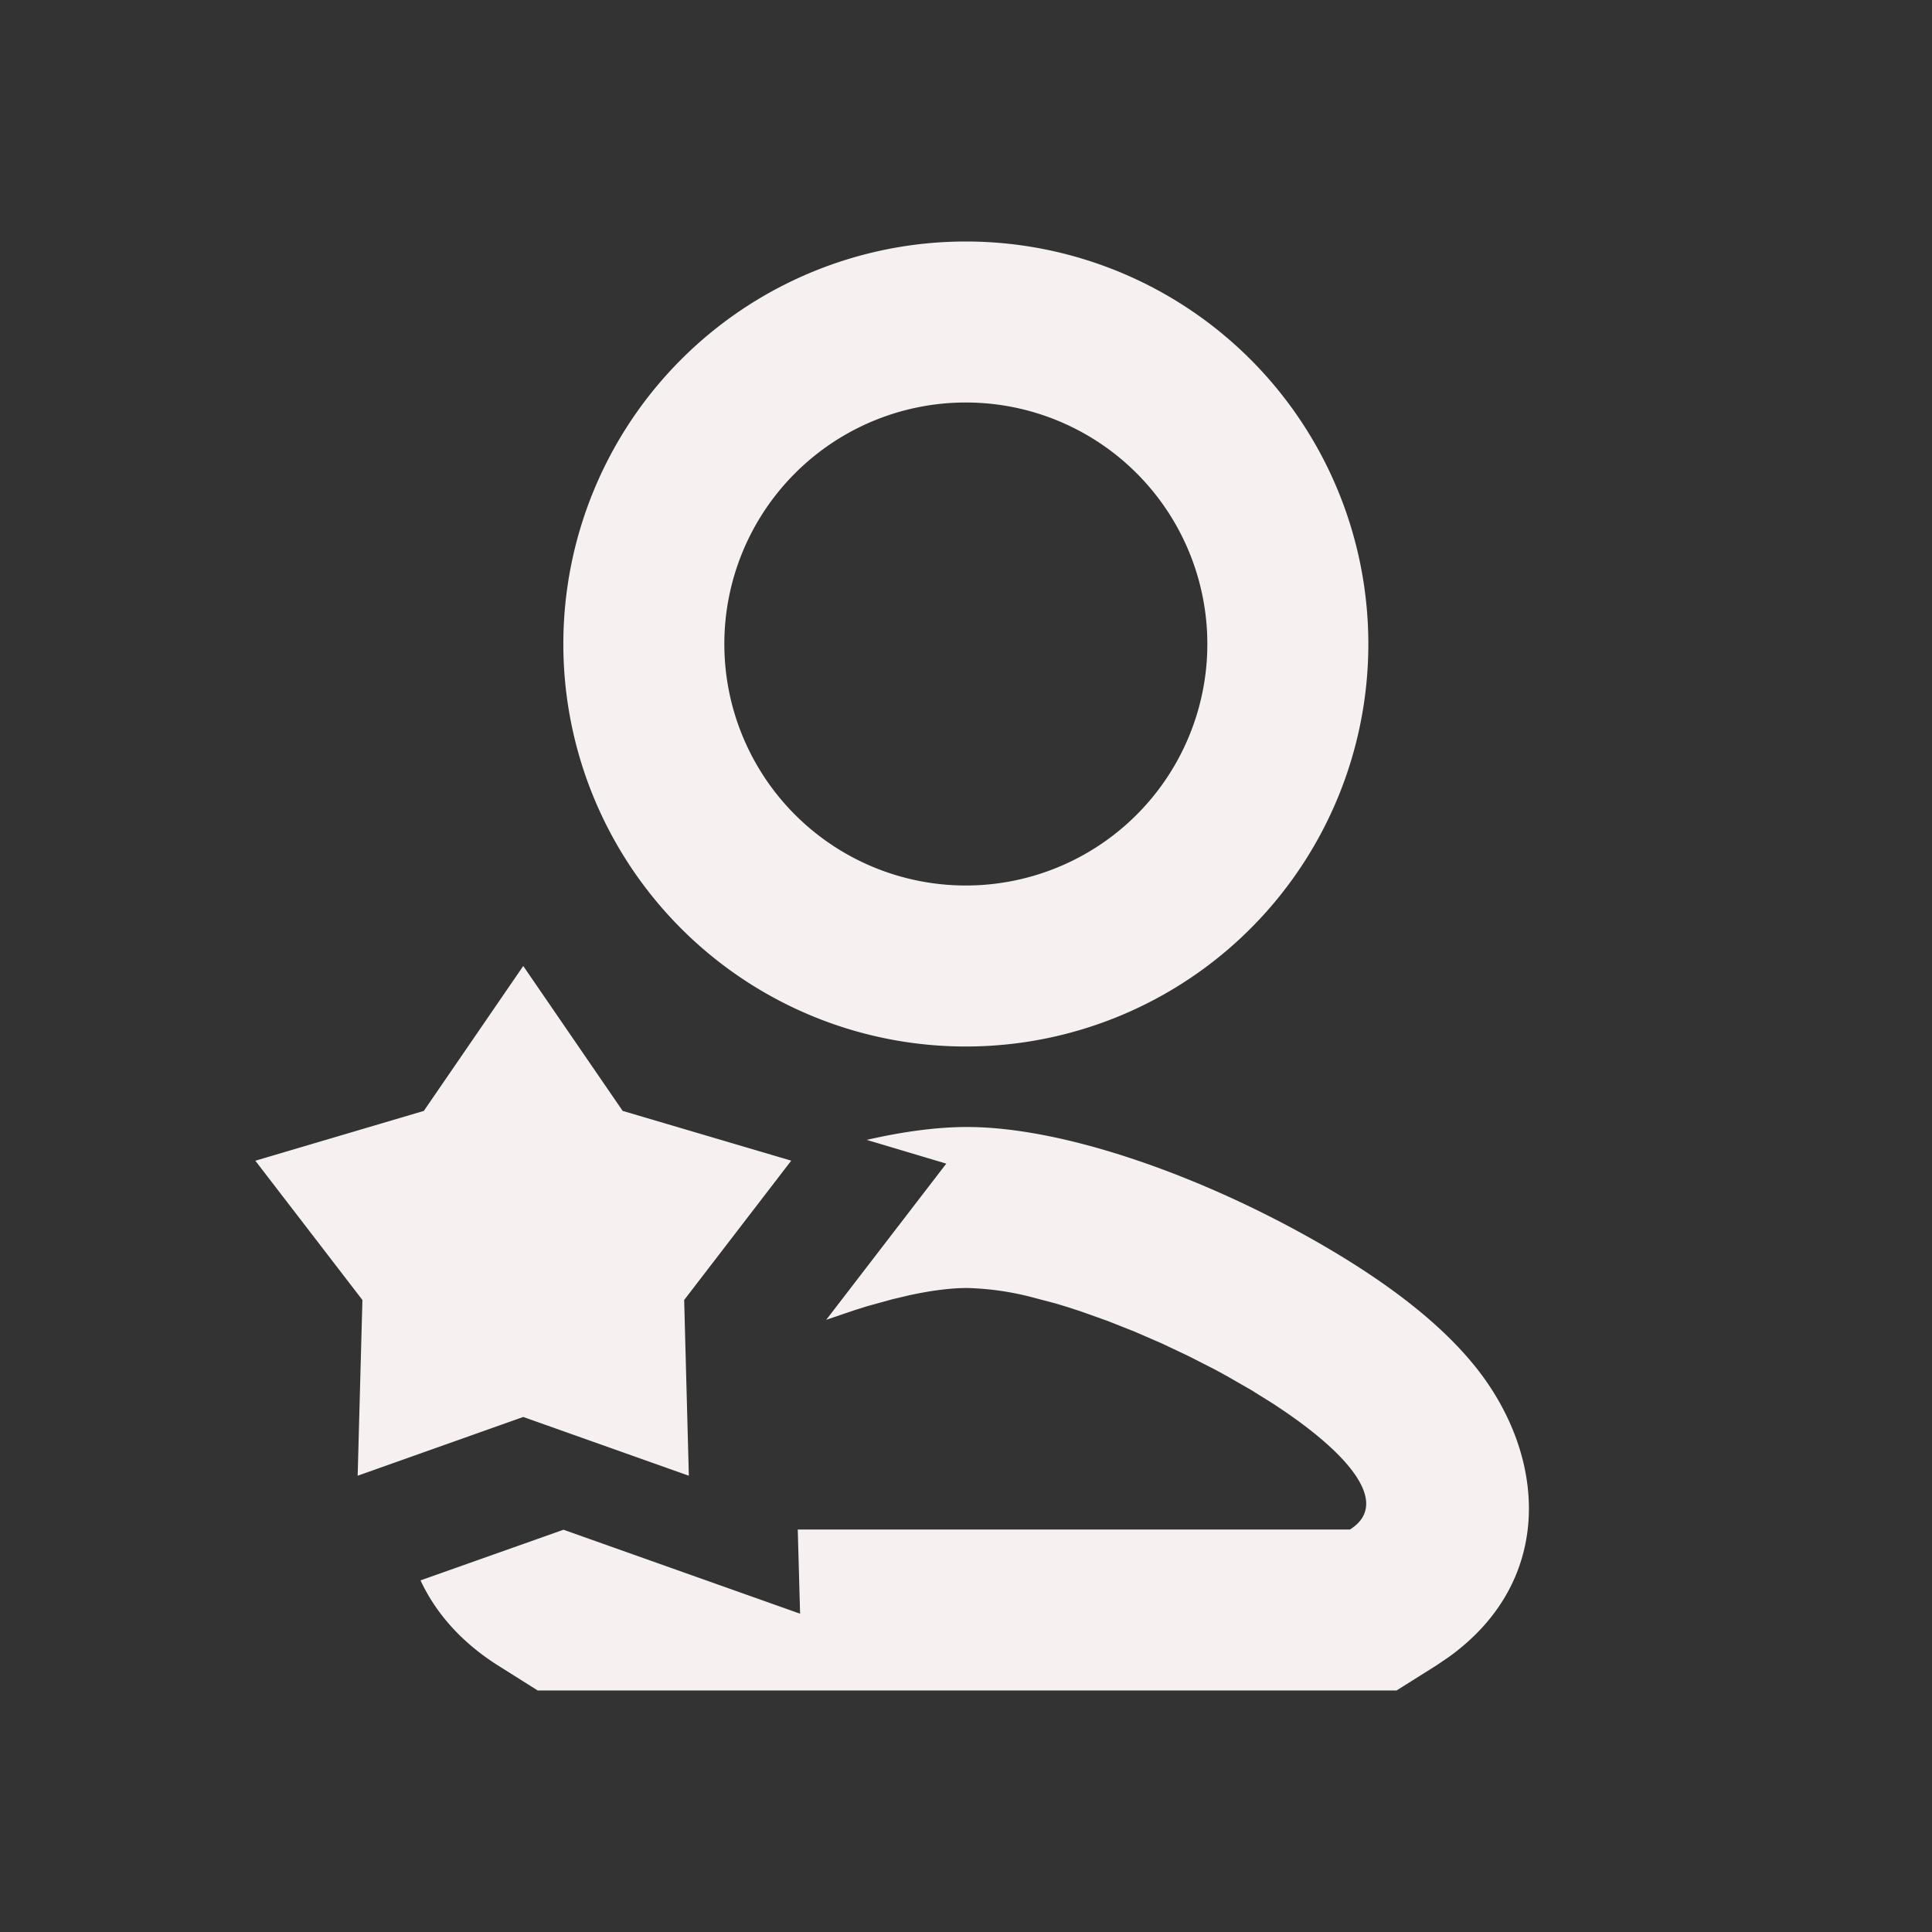 <svg width="24" height="24" viewBox="0 0 24 24" xmlns="http://www.w3.org/2000/svg">
    <rect x="0" y="0" width="24" height="24" fill="#333333" stroke="none"/>
    <path d="M12.012 14c1.24 0 3.003.639 4.47 1.498.772.453 1.4.934 1.827 1.457.906 1.11 1.018 2.676-.317 3.633l-.154.104-.49.308H6.68l-.489-.308c-.465-.293-.781-.66-.967-1.06L7 19.003l2.939 1.043L9.91 19h6.86c.493-.311.026-.894-.807-1.464l-.134-.09-.285-.178-.303-.174-.078-.043-.08-.043-.322-.164-.33-.156-.334-.145-.333-.132-.328-.117-.161-.053-.158-.048-.307-.081a3.542 3.542 0 0 0-.798-.112c-.208 0-.454.033-.724.092l-.207.049-.308.085-.08.025-.079.025-.324.11-.027.01 1.492-1.941-.988-.295c.449-.103.872-.16 1.245-.16zM6.5 12l1.235 1.8 2.094.618-1.33 1.731.058 2.183-2.057-.73-2.057.73.059-2.183-1.33-1.73 2.093-.619L6.5 12zm5.498-9a5 5 0 1 1 0 10 5 5 0 0 1 0-10zm0 2a3 3 0 1 0 0 6 3 3 0 0 0 0-6z" fill="#F7F0F0" fill-rule="evenodd"/>
</svg>
